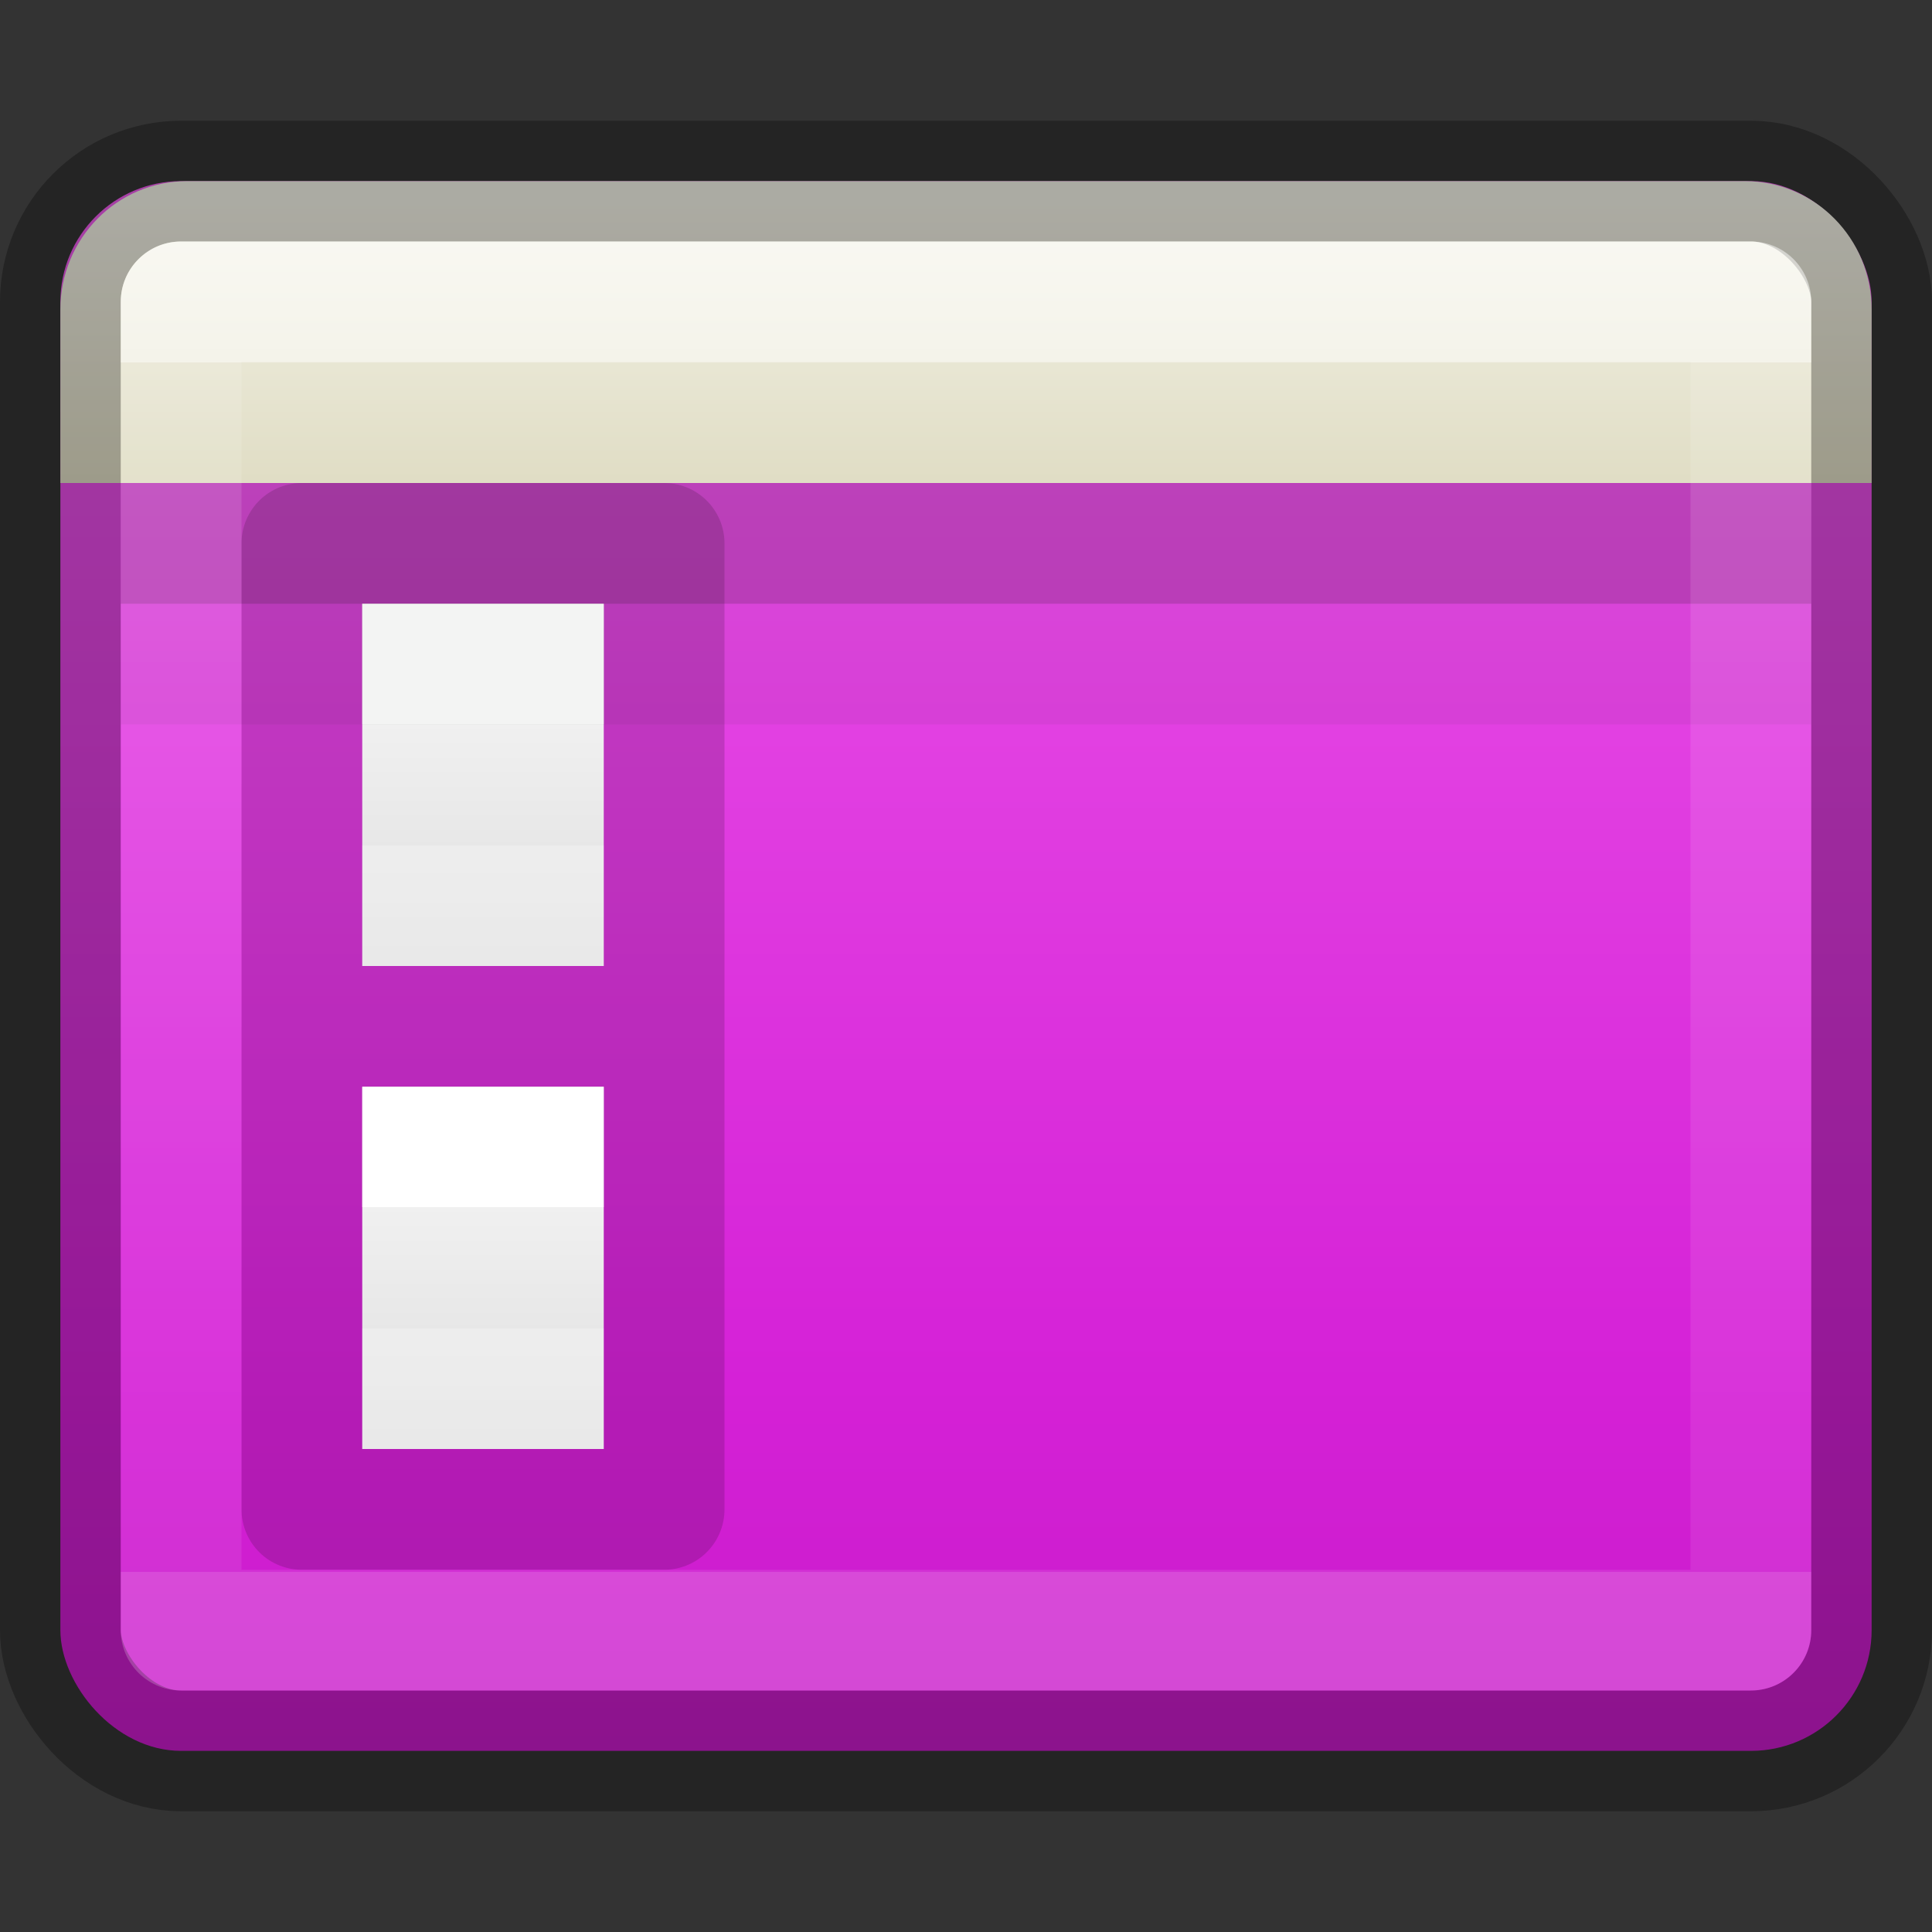 <?xml version="1.0" encoding="UTF-8" standalone="no"?>
<svg
   xmlns:dc="http://purl.org/dc/elements/1.1/"
   xmlns:cc="http://creativecommons.org/ns#"
   xmlns:rdf="http://www.w3.org/1999/02/22-rdf-syntax-ns#"
   xmlns:svg="http://www.w3.org/2000/svg"
   xmlns="http://www.w3.org/2000/svg"
   xmlns:xlink="http://www.w3.org/1999/xlink"
   id="svg6436"
   height="16"
   width="16"
   version="1.1">
  <rect width="100%" height="100%" fill="#333333" stroke="none"/>
  <defs
     id="defs6438">
    <linearGradient
       id="linearGradient4497">
      <stop
         id="stop4499"
         style="stop-color:#ffffff;stop-opacity:1"
         offset="0" />
      <stop
         id="stop4501"
         style="stop-color:#ffffff;stop-opacity:0.235"
         offset="0" />
      <stop
         id="stop4503"
         style="stop-color:#ffffff;stop-opacity:0.157"
         offset="1" />
      <stop
         id="stop4505"
         style="stop-color:#ffffff;stop-opacity:0.392"
         offset="1" />
    </linearGradient>
    <linearGradient
       id="linearGradient4286">
      <stop
         offset="0"
         style="stop-color:#ffffff;stop-opacity:1"
         id="stop4288" />
      <stop
         offset="0"
         style="stop-color:#ffffff;stop-opacity:0.235"
         id="stop4290" />
      <stop
         offset="1"
         style="stop-color:#ffffff;stop-opacity:0.157"
         id="stop4292" />
      <stop
         offset="1"
         style="stop-color:#ffffff;stop-opacity:0.392"
         id="stop4294" />
    </linearGradient>
    <linearGradient
       gradientTransform="matrix(0.309,0,0,0.462,0.323,-6.127)"
       gradientUnits="userSpaceOnUse"
       xlink:href="#radialGradient2444"
       id="linearGradient12481"
       y2="57.823"
       x2="35.793"
       y1="16.345"
       x1="35.793" />
    <radialGradient
       r="23.097"
       gradientTransform="matrix(1.565,-9.5143e-8,6.1772e-8,1.016,-59.149,8.146)"
       cx="63.969"
       cy="14.113"
       gradientUnits="userSpaceOnUse"
       id="radialGradient2444">
      <stop
         offset="0"
         style="stop-color:#ed5beb"
         id="stop3618" />
      <stop
         offset="0.523"
         style="stop-color:#d521d7"
         id="stop3270" />
      <stop
         offset="1"
         style="stop-color:#ae0eac"
         id="stop3620" />
    </radialGradient>
    <linearGradient
       y2="43.107"
       x2="116.626"
       y1="8.693"
       x1="116.626"
       gradientTransform="matrix(0.291,0,0,0.291,-31.271,0.474)"
       gradientUnits="userSpaceOnUse"
       id="linearGradient4373"
       xlink:href="#linearGradient4497" />
    <linearGradient
       id="linearGradient3600">
      <stop
         id="stop3602"
         style="stop-color:#f4f4f4;stop-opacity:1"
         offset="0" />
      <stop
         id="stop3604"
         style="stop-color:#dbdbdb;stop-opacity:1"
         offset="1" />
    </linearGradient>
    <linearGradient
       x1="24"
       y1="14.75"
       x2="24"
       y2="33.25"
       id="linearGradient3988-70-3-9"
       xlink:href="#linearGradient4286"
       gradientUnits="userSpaceOnUse"
       gradientTransform="matrix(0.02,0,0,0.054,3.389,9.203)" />
    <linearGradient
       x1="25.132"
       y1="0.985"
       x2="25.132"
       y2="47.013"
       id="linearGradient3806-6-5-7"
       xlink:href="#linearGradient3600"
       gradientUnits="userSpaceOnUse"
       gradientTransform="matrix(0.046,0,0,0.065,2.703,8.836)" />
    <linearGradient
       x1="24"
       y1="14.75"
       x2="24"
       y2="33.25"
       id="linearGradient3988-70-3-9-2"
       xlink:href="#linearGradient4286"
       gradientUnits="userSpaceOnUse"
       gradientTransform="matrix(0.02,0,0,0.054,3.389,5.203)" />
    <linearGradient
       x1="25.132"
       y1="0.985"
       x2="25.132"
       y2="47.013"
       id="linearGradient3806-6-5-7-6"
       xlink:href="#linearGradient3600"
       gradientUnits="userSpaceOnUse"
       gradientTransform="matrix(0.046,0,0,0.065,2.703,4.836)" />
    <linearGradient
       xlink:href="#linearGradient4822"
       id="linearGradient4828"
       x1="21.901"
       y1="15.235"
       x2="21.901"
       y2="8.954"
       gradientUnits="userSpaceOnUse"
       gradientTransform="matrix(0.846,0,0,0.385,-19.077,-1.77)" />
    <linearGradient
       id="linearGradient4822">
      <stop
         style="stop-color:#dfdcc3;stop-opacity:1"
         offset="0"
         id="stop4824" />
      <stop
         style="stop-color:#f4f3e8;stop-opacity:1"
         offset="1"
         id="stop4826" />
    </linearGradient>
  </defs>
  <rect
     x="0.5"
     y="1.5"
     width="15"
     height="13"
     ry="1"
     rx="1"
     style="color:#000000;clip-rule:nonzero;display:inline;overflow:visible;visibility:visible;opacity:1;isolation:auto;mix-blend-mode:normal;color-interpolation:sRGB;color-interpolation-filters:linearRGB;solid-color:#000000;solid-opacity:1;fill:url(#linearGradient12481);fill-opacity:1;fill-rule:nonzero;stroke:none;stroke-width:1;stroke-linecap:butt;stroke-linejoin:miter;stroke-miterlimit:4;stroke-dasharray:none;stroke-dashoffset:0;stroke-opacity:1;marker:none;color-rendering:auto;image-rendering:auto;shape-rendering:auto;text-rendering:auto;enable-background:accumulate"
     id="rect2573" />
  <path
     d="m 3,9 c 0.367,0 2,1.897e-4 2,1.897e-4 L 5,12 3,12 Z"
     id="path4160-9-1-9-5"
     style="display:inline;fill:url(#linearGradient3806-6-5-7);fill-opacity:1;stroke:none" />
  <path
     d="m 4.5,11.5 -1,0 0,-2 1,0 z"
     id="rect6741-1-8-1-0"
     style="fill:none;stroke:url(#linearGradient3988-70-3-9);stroke-width:1;stroke-linecap:round;stroke-linejoin:miter;stroke-miterlimit:4;stroke-dasharray:none;stroke-dashoffset:0;stroke-opacity:1" />
  <path
     d="m 3,5 c 0.367,0 2,1.897e-4 2,1.897e-4 L 5,8 3,8 Z"
     id="path4160-9-1-9-5-2"
     style="display:inline;fill:url(#linearGradient3806-6-5-7-6);fill-opacity:1;stroke:none" />
  <path
     d="m 4.5,7.5 -1,0 0,-2 1,0 z"
     id="rect6741-1-8-1-0-6"
     style="fill:none;stroke:url(#linearGradient3988-70-3-9-2);stroke-width:1;stroke-linecap:round;stroke-linejoin:miter;stroke-miterlimit:4;stroke-dasharray:none;stroke-dashoffset:0;stroke-opacity:1" />
  <path
     id="path4160-8-79-2-3-1"
     style="display:inline;opacity:0.15;fill:none;stroke:#000000;stroke-width:1;stroke-linecap:butt;stroke-linejoin:round;stroke-miterlimit:4;stroke-dasharray:none;stroke-dashoffset:0;stroke-opacity:1"
     d="m 2.5,4.5 c 0.573,0 3,2.552e-4 3,2.552e-4 l 2.2e-6,4 -3,0 z m 0,4 c 0.573,0 3,2.552e-4 3,2.552e-4 l 2.2e-6,4 -3,0 z" />
  <path
     style="opacity:0.2;fill:none;fill-rule:evenodd;stroke:#12160a;stroke-width:1px;stroke-linecap:butt;stroke-linejoin:miter;stroke-opacity:1;color:#000000;clip-rule:nonzero;display:inline;overflow:visible;visibility:visible;isolation:auto;mix-blend-mode:normal;color-interpolation:sRGB;color-interpolation-filters:linearRGB;solid-color:#000000;solid-opacity:1;fill-opacity:1;stroke-miterlimit:4;stroke-dasharray:none;stroke-dashoffset:0;filter-blend-mode:normal;filter-gaussianBlur-deviation:0;color-rendering:auto;image-rendering:auto;shape-rendering:auto;text-rendering:auto;enable-background:accumulate"
     d="m 1,4.5 14,0"
     id="path4525-61-9" />
  <path
     style="opacity:0.05;fill:none;fill-rule:evenodd;stroke:#12160a;stroke-width:1px;stroke-linecap:butt;stroke-linejoin:miter;stroke-opacity:1;color:#000000;clip-rule:nonzero;display:inline;overflow:visible;visibility:visible;isolation:auto;mix-blend-mode:normal;color-interpolation:sRGB;color-interpolation-filters:linearRGB;solid-color:#000000;solid-opacity:1;fill-opacity:1;stroke-miterlimit:4;stroke-dasharray:none;stroke-dashoffset:0;filter-blend-mode:normal;filter-gaussianBlur-deviation:0;color-rendering:auto;image-rendering:auto;shape-rendering:auto;text-rendering:auto;enable-background:accumulate"
     d="m 1,5.5 14,0"
     id="path4525-6-8" />
  <path
     id="rect4341-9"
     d="m 15.5,4 0,-1.436 C 15.5,1.975 15.031,1.5 14.449,1.5 L 1.551,1.5 C 0.969,1.5 0.5,1.975 0.5,2.564 l 0,1.436 z"
     style="color:#000000;clip-rule:nonzero;display:inline;overflow:visible;visibility:visible;opacity:1;isolation:auto;mix-blend-mode:normal;color-interpolation:sRGB;color-interpolation-filters:linearRGB;solid-color:#000000;solid-opacity:1;fill:url(#linearGradient4828);fill-opacity:1;fill-rule:evenodd;stroke:none;stroke-width:1;stroke-linecap:butt;stroke-linejoin:miter;stroke-miterlimit:4;stroke-dasharray:none;stroke-dashoffset:0;stroke-opacity:1;marker:none;color-rendering:auto;image-rendering:auto;shape-rendering:auto;text-rendering:auto;enable-background:accumulate;filter-blend-mode:normal;filter-gaussianBlur-deviation:0" />
  <rect
     x="0.5"
     y="1.5"
     width="15"
     height="13"
     ry="1"
     rx="1"
     style="color:#000000;clip-rule:nonzero;display:inline;overflow:visible;visibility:visible;opacity:0.3;isolation:auto;mix-blend-mode:normal;color-interpolation:sRGB;color-interpolation-filters:linearRGB;solid-color:#000000;solid-opacity:1;fill:none;fill-opacity:1;fill-rule:nonzero;stroke:#000000;stroke-width:1;stroke-linecap:round;stroke-linejoin:round;stroke-miterlimit:4;stroke-dasharray:none;stroke-dashoffset:0;stroke-opacity:1;marker:none;color-rendering:auto;image-rendering:auto;shape-rendering:auto;text-rendering:auto;enable-background:accumulate"
     id="rect2573-9" />
  <rect
     x="1.5"
     y="2.5"
     width="13"
     height="11"
     style="color:#000000;clip-rule:nonzero;display:inline;overflow:visible;visibility:visible;opacity:0.5;isolation:auto;mix-blend-mode:normal;color-interpolation:sRGB;color-interpolation-filters:linearRGB;solid-color:#000000;solid-opacity:1;fill:none;fill-opacity:1;fill-rule:nonzero;stroke:url(#linearGradient4373);stroke-width:1;stroke-linecap:round;stroke-linejoin:round;stroke-miterlimit:4;stroke-dasharray:none;stroke-dashoffset:0;stroke-opacity:1;marker:none;color-rendering:auto;image-rendering:auto;shape-rendering:auto;text-rendering:auto;enable-background:accumulate"
     id="rect2601" />
</svg>
